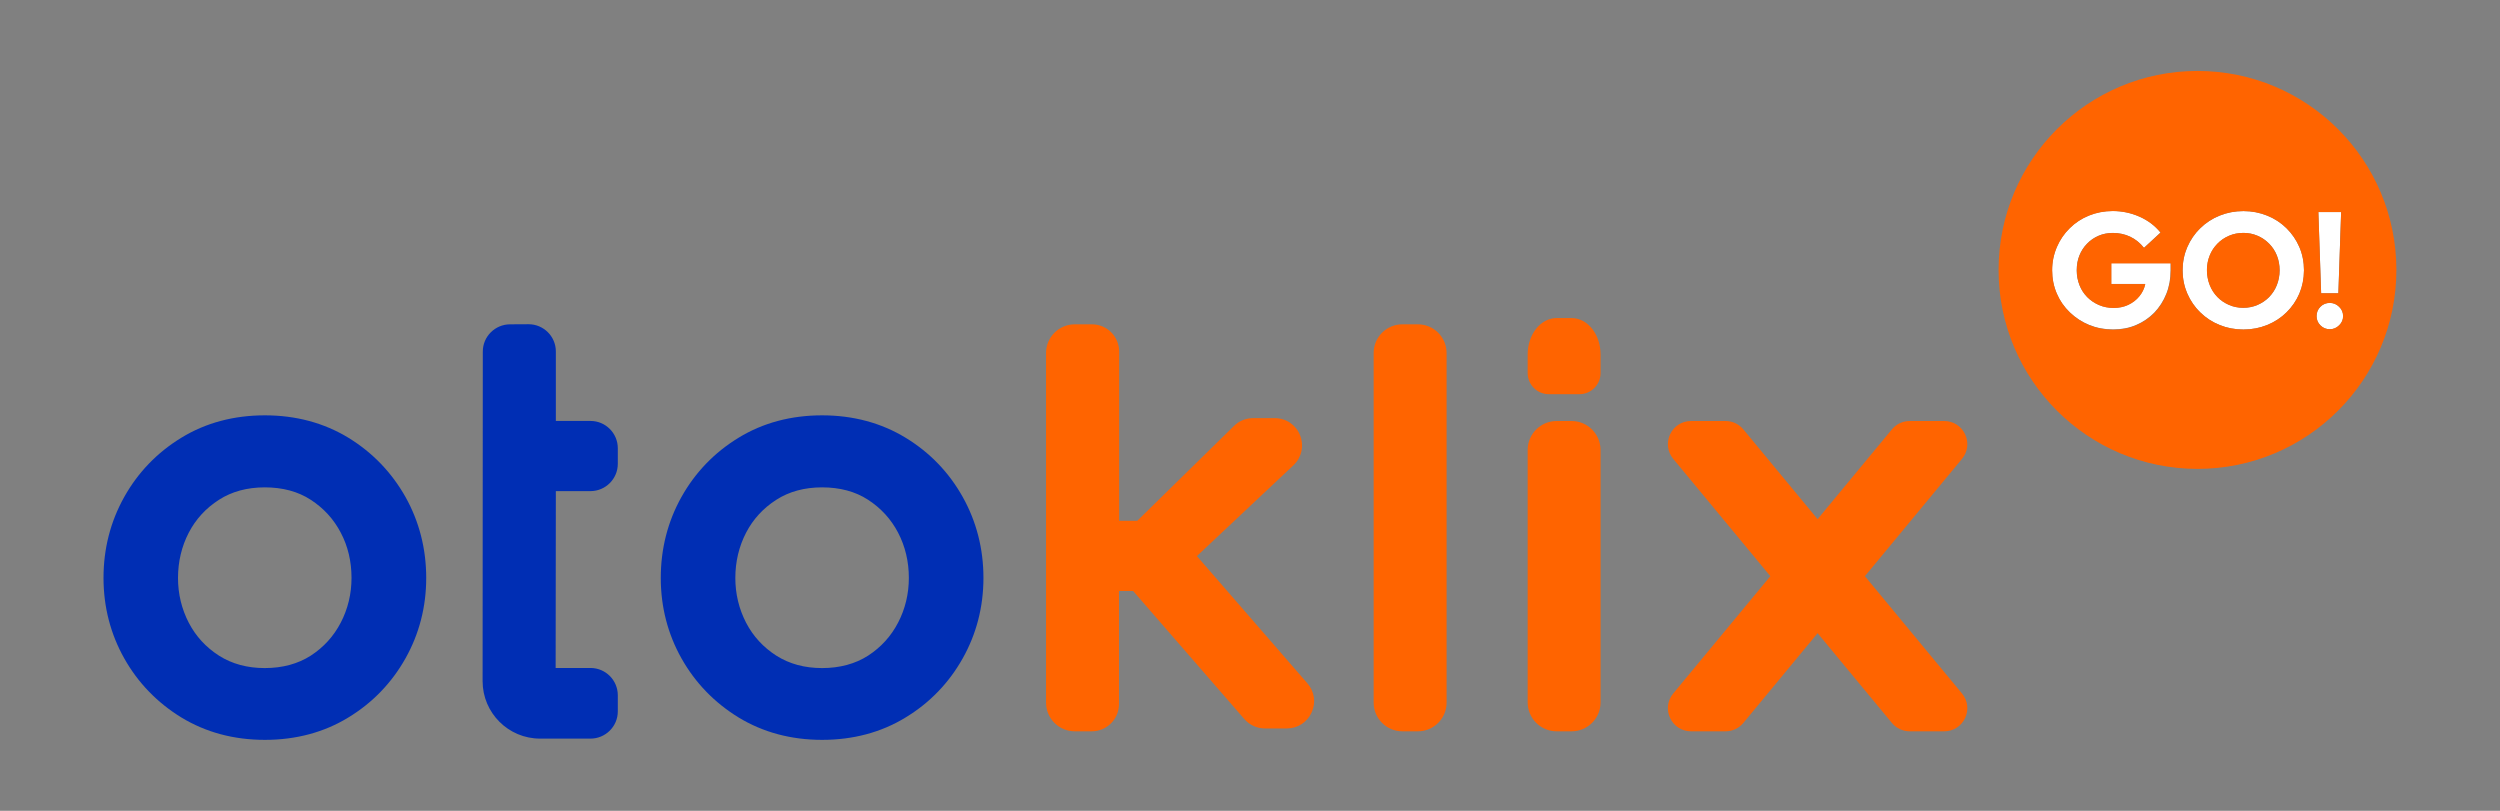 <svg width="74" height="24" viewBox="0 0 74 24" fill="none" xmlns="http://www.w3.org/2000/svg">
<rect x="0" y="0" width="74" height="24" fill="#808080" stroke="none"/>
<path d="M46.521 12.462H46.075C45.603 12.462 45.219 12.847 45.219 13.319V20.791C45.219 21.263 45.603 21.647 46.075 21.647H46.521C46.994 21.647 47.377 21.263 47.377 20.791V13.319C47.375 12.847 46.991 12.462 46.521 12.462Z" fill="#FF6400"/>
<path d="M31.811 9.6C31.344 9.6 30.963 9.981 30.963 10.448V20.799C30.963 21.266 31.344 21.647 31.811 21.647H32.317C32.761 21.647 33.122 21.286 33.122 20.842V17.493H33.54L36.834 21.286C36.987 21.462 37.209 21.562 37.442 21.562H38.091C38.409 21.562 38.691 21.382 38.824 21.089C38.958 20.799 38.91 20.469 38.699 20.227L35.428 16.46L38.287 13.771C38.529 13.544 38.605 13.197 38.483 12.886C38.361 12.576 38.068 12.377 37.735 12.377H37.089C36.876 12.377 36.677 12.46 36.526 12.608L33.662 15.416H33.127V10.405C33.127 9.961 32.766 9.6 32.322 9.6" fill="#FF6400"/>
<path d="M41.508 9.6C41.041 9.6 40.66 9.981 40.66 10.448V20.799C40.66 21.266 41.041 21.647 41.508 21.647H41.971C42.438 21.647 42.819 21.266 42.819 20.799V10.448C42.819 9.981 42.438 9.6 41.971 9.6" fill="#FF6400"/>
<path d="M55.201 17.055L58.076 13.581C58.247 13.376 58.281 13.097 58.167 12.855C58.054 12.613 57.818 12.462 57.55 12.462H56.526C56.321 12.462 56.131 12.553 56 12.71L53.801 15.367L51.603 12.71C51.472 12.553 51.281 12.462 51.077 12.462H50.053C49.785 12.462 49.549 12.613 49.435 12.855C49.322 13.097 49.356 13.376 49.526 13.581L52.402 17.055L49.526 20.529C49.356 20.734 49.322 21.012 49.435 21.254C49.549 21.496 49.785 21.647 50.053 21.647H51.077C51.281 21.647 51.472 21.556 51.603 21.399L53.801 18.742L56 21.399C56.131 21.556 56.321 21.647 56.526 21.647H57.55C57.818 21.647 58.054 21.496 58.167 21.254C58.281 21.012 58.247 20.734 58.076 20.529L55.201 17.055Z" fill="#FF6400"/>
<path d="M46.075 9.415C45.603 9.415 45.219 9.896 45.219 10.491V11.043C45.219 11.387 45.5 11.668 45.844 11.668H46.752C47.096 11.668 47.377 11.387 47.377 11.043V10.491C47.377 9.899 46.994 9.415 46.521 9.415" fill="#FF6400"/>
<path d="M10.312 12.957C9.592 12.519 8.762 12.294 7.84 12.294C6.921 12.294 6.088 12.516 5.368 12.957C4.652 13.393 4.083 13.985 3.676 14.713C3.269 15.441 3.064 16.244 3.064 17.106C3.064 17.965 3.272 18.767 3.679 19.49C4.086 20.213 4.654 20.799 5.368 21.237C6.088 21.675 6.918 21.9 7.84 21.9C8.759 21.9 9.592 21.678 10.312 21.237C11.028 20.802 11.594 20.213 12.001 19.49C12.408 18.767 12.616 17.965 12.616 17.106C12.616 16.247 12.411 15.441 12.004 14.713C11.594 13.985 11.025 13.393 10.312 12.957ZM10.405 17.106C10.405 17.578 10.297 18.025 10.087 18.429C9.879 18.83 9.581 19.16 9.197 19.408C8.821 19.649 8.363 19.775 7.837 19.775C7.322 19.775 6.867 19.652 6.483 19.408C6.096 19.16 5.795 18.833 5.587 18.432C5.377 18.025 5.269 17.581 5.269 17.109C5.269 16.625 5.377 16.173 5.587 15.768C5.795 15.367 6.096 15.04 6.483 14.793C6.864 14.548 7.319 14.426 7.837 14.426C8.363 14.426 8.821 14.548 9.197 14.793C9.578 15.04 9.879 15.367 10.087 15.768C10.3 16.17 10.405 16.622 10.405 17.106Z" fill="#002EB4"/>
<path d="M26.806 12.957C26.086 12.519 25.256 12.294 24.334 12.294C23.415 12.294 22.582 12.516 21.862 12.957C21.146 13.393 20.577 13.985 20.17 14.713C19.763 15.441 19.559 16.247 19.559 17.106C19.559 17.965 19.766 18.767 20.173 19.49C20.58 20.213 21.148 20.799 21.862 21.237C22.582 21.675 23.413 21.9 24.334 21.9C25.253 21.9 26.086 21.678 26.806 21.237C27.523 20.802 28.088 20.213 28.495 19.49C28.902 18.767 29.11 17.965 29.11 17.106C29.11 16.247 28.905 15.441 28.498 14.713C28.091 13.985 27.523 13.393 26.806 12.957ZM26.902 17.106C26.902 17.578 26.794 18.025 26.584 18.429C26.376 18.83 26.078 19.16 25.694 19.408C25.318 19.649 24.86 19.775 24.334 19.775C23.819 19.775 23.364 19.652 22.98 19.408C22.593 19.16 22.292 18.833 22.084 18.432C21.874 18.025 21.766 17.581 21.766 17.109C21.766 16.625 21.874 16.173 22.084 15.768C22.292 15.367 22.593 15.04 22.98 14.793C23.361 14.548 23.817 14.426 24.334 14.426C24.86 14.426 25.318 14.548 25.694 14.793C26.075 15.04 26.376 15.367 26.584 15.768C26.794 16.17 26.902 16.622 26.902 17.106Z" fill="#002EB4"/>
<path d="M15.099 9.6C14.655 9.6 14.291 9.961 14.291 10.405L14.285 20.162C14.285 21.101 15.047 21.863 15.986 21.863H17.479C17.923 21.863 18.287 21.502 18.287 21.058V20.58C18.287 20.136 17.926 19.772 17.479 19.772H16.447L16.453 14.537H17.479C17.923 14.537 18.287 14.175 18.287 13.729V13.268C18.287 12.824 17.926 12.46 17.479 12.46H16.453V10.402C16.453 9.959 16.091 9.597 15.645 9.597" fill="#002EB4"/>
<path d="M62.494 8.405H63.498C63.47 8.542 63.41 8.661 63.322 8.769C63.234 8.877 63.123 8.96 62.995 9.022C62.864 9.085 62.722 9.113 62.562 9.113C62.406 9.113 62.264 9.085 62.13 9.028C61.996 8.971 61.883 8.894 61.783 8.795C61.684 8.695 61.607 8.579 61.553 8.442C61.499 8.305 61.47 8.157 61.47 8.001C61.47 7.839 61.496 7.691 61.55 7.56C61.604 7.426 61.678 7.312 61.775 7.213C61.871 7.113 61.982 7.036 62.113 6.979C62.244 6.923 62.386 6.894 62.54 6.894C62.725 6.894 62.895 6.931 63.052 7.005C63.208 7.079 63.345 7.19 63.461 7.335L63.95 6.883C63.788 6.681 63.584 6.527 63.331 6.413C63.08 6.302 62.816 6.245 62.537 6.245C62.284 6.245 62.051 6.291 61.831 6.379C61.615 6.467 61.425 6.592 61.263 6.752C61.101 6.911 60.973 7.099 60.882 7.309C60.791 7.523 60.742 7.751 60.742 7.998C60.742 8.246 60.788 8.473 60.879 8.687C60.97 8.9 61.098 9.085 61.266 9.244C61.433 9.404 61.624 9.529 61.84 9.617C62.056 9.705 62.292 9.751 62.545 9.751C62.79 9.751 63.018 9.708 63.225 9.62C63.433 9.532 63.612 9.409 63.766 9.253C63.916 9.096 64.036 8.911 64.121 8.698C64.207 8.485 64.249 8.254 64.249 8.001V7.788H62.491V8.405H62.494Z" fill="white"/>
<path d="M67.68 6.755C67.518 6.595 67.325 6.47 67.108 6.382C66.889 6.294 66.656 6.248 66.406 6.248C66.153 6.248 65.917 6.294 65.701 6.382C65.481 6.47 65.291 6.595 65.129 6.755C64.964 6.914 64.839 7.102 64.745 7.312C64.654 7.526 64.606 7.753 64.606 8.001C64.606 8.249 64.651 8.476 64.745 8.69C64.836 8.903 64.964 9.088 65.129 9.247C65.291 9.407 65.484 9.532 65.701 9.62C65.919 9.708 66.156 9.754 66.406 9.754C66.656 9.754 66.889 9.708 67.108 9.62C67.327 9.532 67.518 9.407 67.68 9.247C67.842 9.088 67.97 8.9 68.061 8.69C68.152 8.476 68.198 8.249 68.198 8.001C68.198 7.756 68.152 7.526 68.061 7.312C67.97 7.102 67.842 6.917 67.68 6.755ZM67.396 8.439C67.342 8.576 67.265 8.692 67.168 8.792C67.071 8.892 66.958 8.968 66.827 9.025C66.696 9.082 66.557 9.111 66.403 9.111C66.249 9.111 66.11 9.082 65.979 9.025C65.848 8.968 65.735 8.892 65.638 8.792C65.541 8.692 65.464 8.576 65.41 8.439C65.356 8.303 65.328 8.155 65.328 7.992C65.328 7.836 65.356 7.694 65.41 7.56C65.464 7.426 65.541 7.312 65.638 7.213C65.735 7.113 65.848 7.036 65.979 6.98C66.11 6.923 66.252 6.894 66.409 6.894C66.557 6.894 66.696 6.923 66.827 6.98C66.958 7.036 67.069 7.113 67.168 7.213C67.265 7.312 67.342 7.426 67.396 7.56C67.45 7.694 67.478 7.839 67.478 8.001C67.478 8.157 67.45 8.303 67.396 8.439Z" fill="white"/>
<path d="M69.215 8.681L69.297 6.277H68.623L68.706 8.681H69.215Z" fill="white"/>
<path d="M69.238 9.079C69.158 9.003 69.067 8.966 68.965 8.966C68.854 8.966 68.763 9.003 68.686 9.079C68.609 9.156 68.572 9.247 68.572 9.358C68.572 9.466 68.609 9.557 68.686 9.631C68.763 9.708 68.854 9.745 68.965 9.745C69.067 9.745 69.161 9.708 69.238 9.631C69.317 9.555 69.357 9.463 69.357 9.358C69.357 9.247 69.317 9.153 69.238 9.079Z" fill="white"/>
<path d="M67.165 7.213C67.068 7.113 66.954 7.036 66.823 6.979C66.692 6.923 66.553 6.894 66.405 6.894C66.249 6.894 66.106 6.923 65.976 6.979C65.845 7.036 65.731 7.113 65.634 7.213C65.537 7.312 65.461 7.426 65.407 7.56C65.353 7.694 65.324 7.836 65.324 7.992C65.324 8.155 65.353 8.302 65.407 8.439C65.461 8.576 65.537 8.692 65.634 8.792C65.731 8.891 65.845 8.968 65.976 9.025C66.106 9.082 66.249 9.111 66.399 9.111C66.55 9.111 66.692 9.082 66.823 9.025C66.954 8.968 67.065 8.891 67.165 8.792C67.261 8.692 67.338 8.576 67.392 8.439C67.446 8.302 67.475 8.157 67.475 8.001C67.475 7.839 67.446 7.691 67.392 7.56C67.338 7.426 67.264 7.312 67.165 7.213Z" fill="#FF6400"/>
<path d="M65.046 2.1C61.795 2.1 59.158 4.737 59.158 7.99C59.158 11.242 61.795 13.879 65.046 13.879C68.297 13.879 70.933 11.242 70.933 7.99C70.933 4.737 68.297 2.1 65.046 2.1ZM69.298 6.277L69.216 8.681H68.706L68.624 6.277H69.298ZM68.684 9.079C68.76 9.003 68.852 8.966 68.962 8.966C69.065 8.966 69.159 9.003 69.235 9.079C69.315 9.156 69.355 9.247 69.355 9.358C69.355 9.466 69.315 9.557 69.235 9.631C69.156 9.708 69.065 9.745 68.962 9.745C68.852 9.745 68.76 9.708 68.684 9.631C68.607 9.555 68.57 9.463 68.57 9.358C68.57 9.247 68.607 9.153 68.684 9.079ZM68.061 8.69C67.97 8.903 67.842 9.088 67.68 9.247C67.517 9.407 67.324 9.532 67.108 9.62C66.889 9.708 66.656 9.754 66.405 9.754C66.152 9.754 65.916 9.708 65.7 9.62C65.481 9.532 65.29 9.407 65.128 9.247C64.963 9.088 64.838 8.9 64.744 8.69C64.653 8.476 64.605 8.249 64.605 8.001C64.605 7.756 64.65 7.526 64.744 7.312C64.835 7.099 64.963 6.914 65.128 6.755C65.29 6.595 65.484 6.47 65.7 6.382C65.919 6.294 66.155 6.248 66.405 6.248C66.656 6.248 66.889 6.294 67.108 6.382C67.327 6.47 67.517 6.595 67.68 6.755C67.842 6.914 67.97 7.102 68.061 7.312C68.152 7.526 68.197 7.753 68.197 8.001C68.194 8.249 68.149 8.476 68.061 8.69ZM60.882 8.69C60.791 8.476 60.745 8.249 60.745 8.001C60.745 7.756 60.791 7.526 60.885 7.312C60.976 7.099 61.104 6.914 61.266 6.755C61.428 6.595 61.616 6.47 61.835 6.382C62.051 6.294 62.287 6.248 62.54 6.248C62.819 6.248 63.083 6.305 63.334 6.416C63.584 6.527 63.791 6.684 63.954 6.886L63.464 7.338C63.348 7.193 63.211 7.082 63.055 7.008C62.898 6.934 62.728 6.897 62.543 6.897C62.386 6.897 62.244 6.925 62.116 6.982C61.985 7.039 61.874 7.116 61.778 7.216C61.681 7.315 61.607 7.429 61.553 7.563C61.499 7.697 61.473 7.842 61.473 8.004C61.473 8.163 61.502 8.311 61.556 8.445C61.61 8.581 61.687 8.698 61.786 8.798C61.886 8.897 62 8.974 62.133 9.031C62.267 9.088 62.409 9.116 62.566 9.116C62.725 9.116 62.867 9.085 62.998 9.025C63.129 8.963 63.237 8.88 63.325 8.772C63.413 8.664 63.473 8.544 63.501 8.408H62.497V7.796H64.255V8.01C64.255 8.263 64.213 8.493 64.127 8.707C64.042 8.92 63.922 9.102 63.772 9.261C63.618 9.418 63.439 9.54 63.231 9.628C63.024 9.717 62.796 9.759 62.551 9.759C62.298 9.759 62.065 9.714 61.846 9.626C61.63 9.537 61.437 9.412 61.272 9.253C61.101 9.088 60.973 8.9 60.882 8.69Z" fill="#FF6400"/>
</svg>
